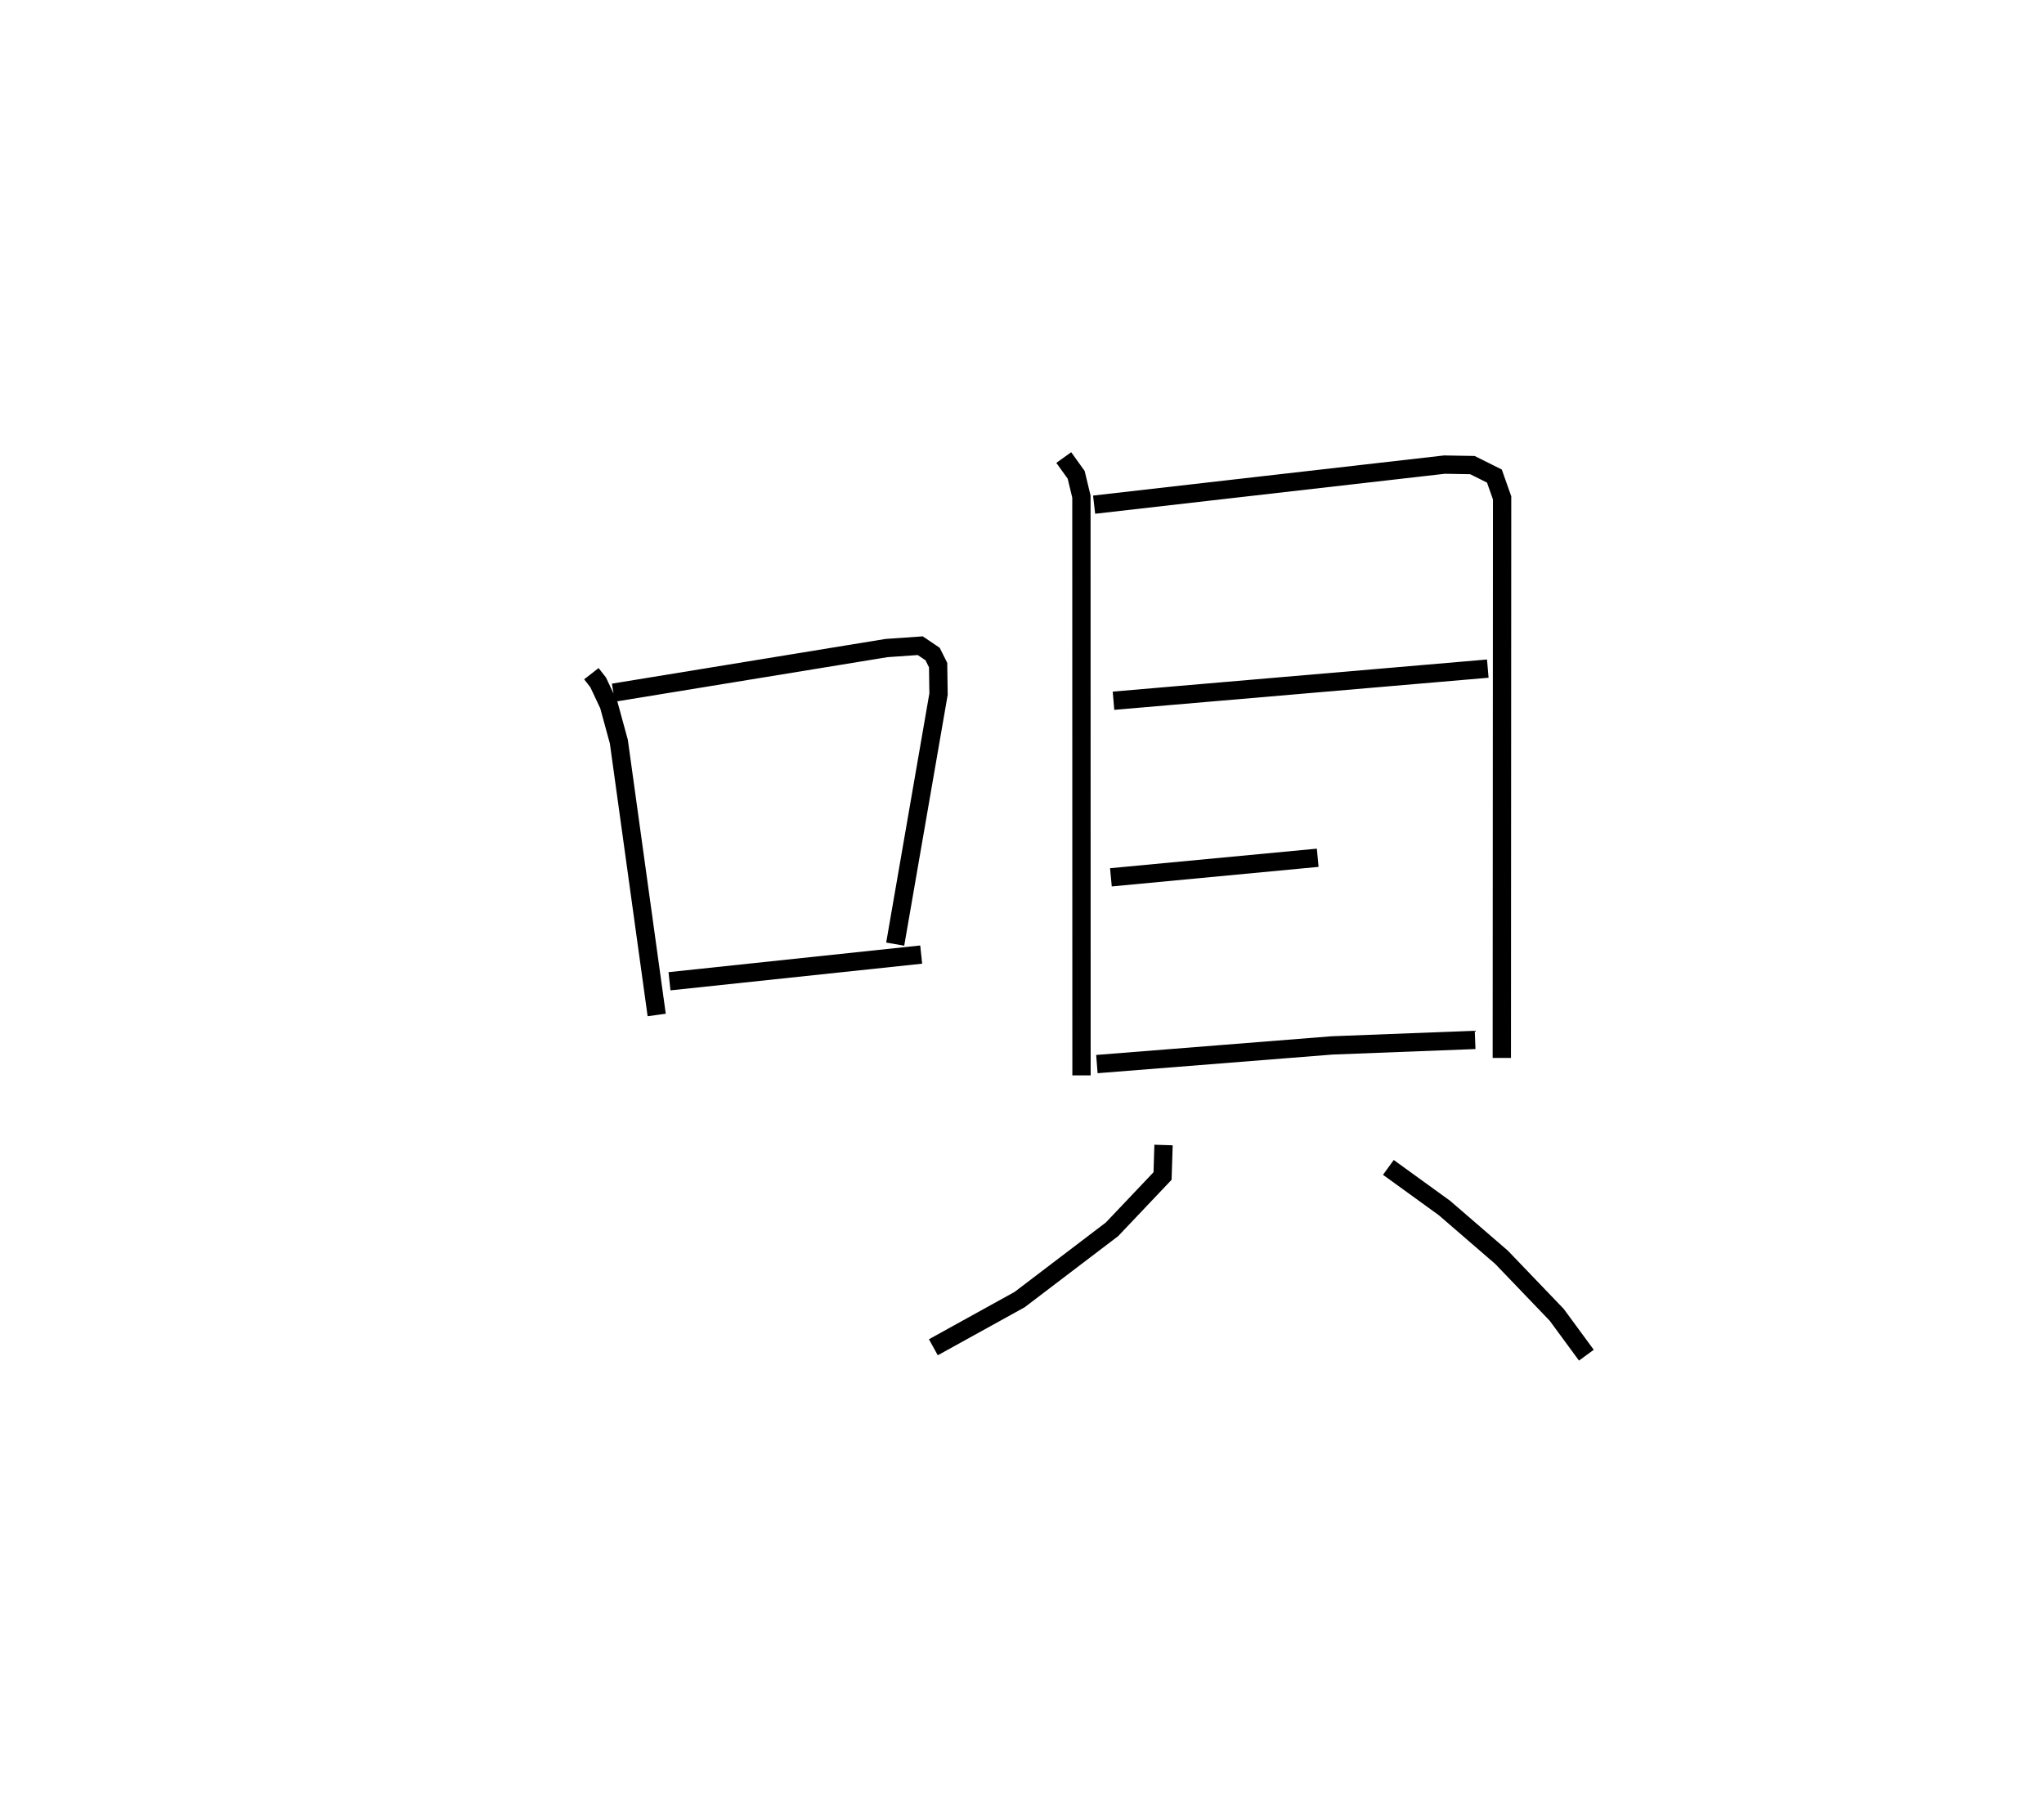 <?xml version="1.0" encoding="utf-8" ?>
<svg baseProfile="full" height="99.048" version="1.1" width="111.657" xmlns="http://www.w3.org/2000/svg" xmlns:ev="http://www.w3.org/2001/xml-events" xmlns:xlink="http://www.w3.org/1999/xlink"><defs /><rect fill="white" height="99.048" width="111.657" x="0" y="0" /><path d="M25,30.539 m0.0,0.0 m7.305,6.271 l0.371,0.476 0.585,1.244 l0.545,1.995 2.067,14.933 m-2.366,-17.61 l14.918,-2.438 1.846,-0.129 l0.674,0.456 0.301,0.604 l0.023,1.584 -2.367,13.662 m-12.33,2.029 l13.75,-1.458 m7.788,-27.158 l0.678,0.946 0.286,1.187 l0.005,31.624 m0.689,-31.182 l19.138,-2.189 1.526,0.026 l1.202,0.6 0.421,1.192 l-0.016,30.602 m-21.212,-19.518 l20.446,-1.755 m-20.588,11.404 l11.297,-1.069 m-12.063,11.273 l12.844,-1.02 7.818,-0.301 m-17.021,5.743 l-0.054,1.694 -2.761,2.912 l-5.049,3.842 -4.71,2.603 m24.856,-9.828 l3.063,2.218 3.12,2.695 l3.013,3.142 1.62,2.206 " fill="none" stroke="black" stroke-width="1" /></svg>
